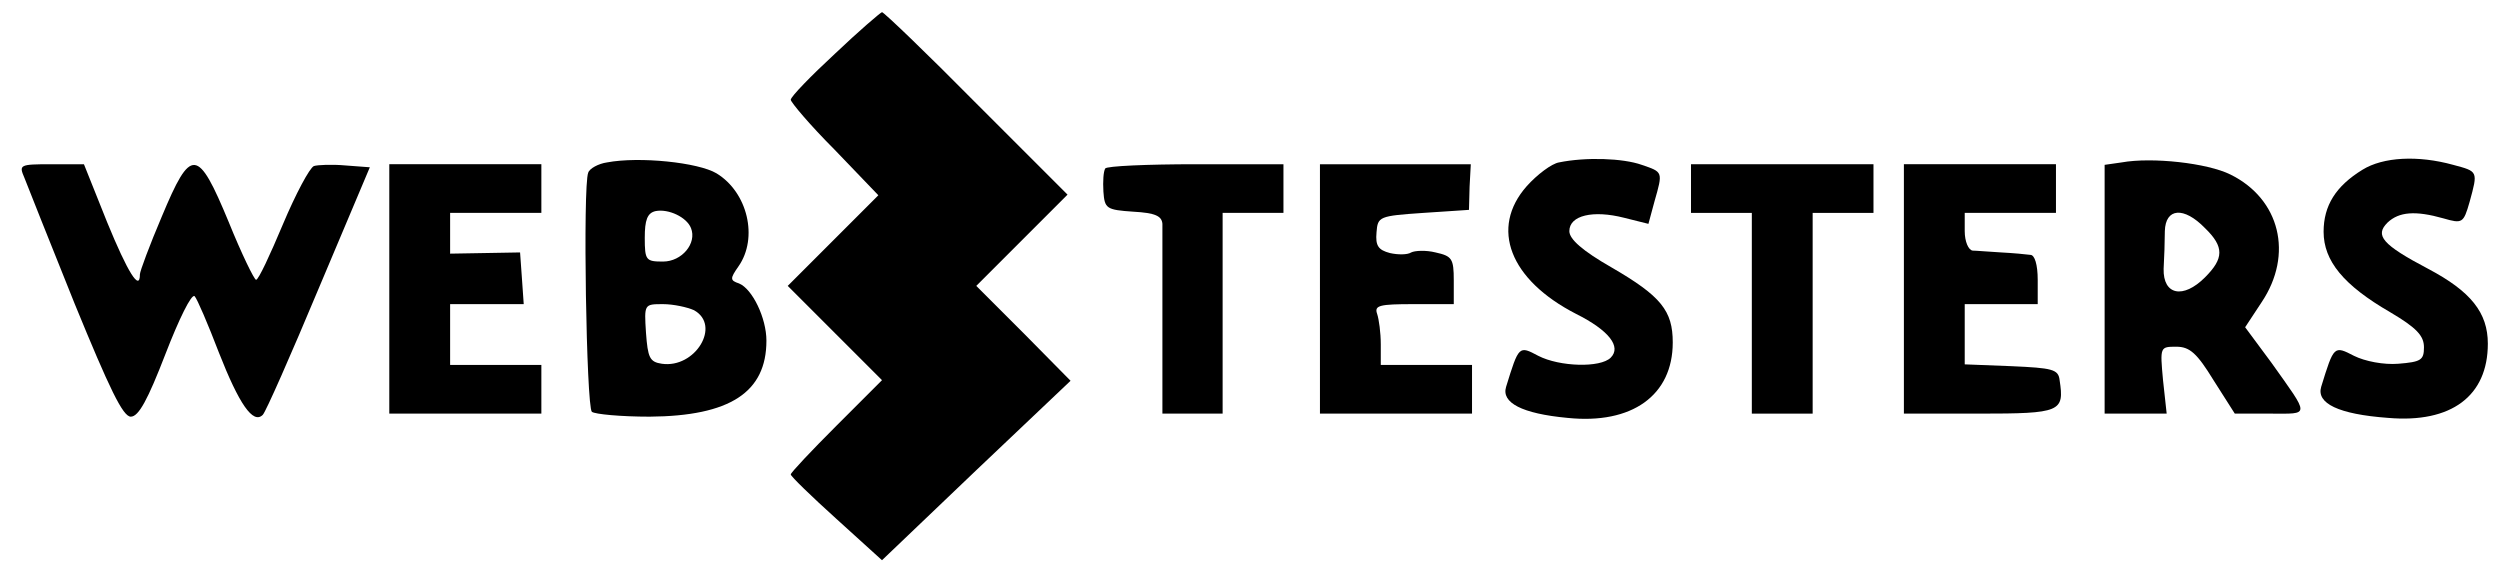 <?xml version="1.0" standalone="no"?>
<!DOCTYPE svg PUBLIC "-//W3C//DTD SVG 20010904//EN"
 "http://www.w3.org/TR/2001/REC-SVG-20010904/DTD/svg10.dtd">
<svg version="1.0" xmlns="http://www.w3.org/2000/svg"
 width="411pt" height="93pt" viewBox="0 0 411 93"
 preserveAspectRatio="xMidYMid meet">

<g transform="translate(0,93) scale(0.1,-0.1)"
fill="#000000" stroke="none">
<path d="M1373 842 c-40 -37 -73 -71 -73 -76 0 -4 32 -42 72 -82 l72 -75 -74
-74 -75 -75 78 -78 77 -77 -75 -75 c-41 -41 -75 -77 -75 -80 0 -3 34 -36 75
-73 l75 -68 155 148 155 147 -77 78 -78 78 75 75 75 75 -150 150 c-82 83 -152
150 -155 150 -3 -1 -38 -31 -77 -68z"/>
<path d="M998 663 c-14 -2 -29 -10 -31 -17 -9 -22 -3 -384 6 -393 5 -4 48 -8
95 -8 132 1 192 40 192 125 0 37 -23 85 -45 94 -15 5 -15 8 -1 28 33 47 15
122 -36 153 -30 18 -127 28 -180 18z m138 -108 c10 -25 -15 -55 -46 -55 -28 0
-30 2 -30 39 0 29 4 41 18 44 21 4 51 -10 58 -28z m5 -135 c45 -25 2 -96 -53
-88 -20 3 -23 10 -26 51 -3 47 -3 47 28 47 17 0 40 -5 51 -10z"/>
<path d="M2563 663 c-12 -2 -36 -20 -53 -39 -61 -69 -28 -154 81 -210 54 -27
75 -54 57 -72 -17 -17 -84 -15 -119 3 -32 17 -32 17 -53 -51 -8 -26 26 -44
101 -51 106 -11 173 37 173 124 0 52 -19 76 -100 123 -49 28 -70 47 -70 60 0
26 39 35 90 22 l40 -10 10 37 c14 49 14 48 -21 60 -31 11 -92 13 -136 4z"/>
<path d="M3488 663 l-28 -4 0 -205 0 -204 51 0 51 0 -6 55 c-5 55 -5 55 22 55
22 0 34 -11 61 -55 l35 -55 59 0 c65 0 65 -6 1 84 l-43 58 27 41 c53 79 30
170 -51 210 -38 19 -129 29 -179 20z m137 -108 c32 -31 31 -50 0 -81 -36 -36
-69 -29 -68 14 1 17 2 46 2 62 1 38 31 41 66 5z"/>
<path d="M3884 651 c-44 -27 -64 -59 -64 -102 0 -48 33 -88 109 -132 44 -26
56 -39 56 -58 0 -21 -5 -24 -42 -27 -24 -2 -55 4 -73 13 -33 17 -33 17 -54
-51 -8 -27 28 -45 110 -51 104 -9 164 36 164 122 0 51 -28 86 -98 123 -76 40
-88 55 -67 76 19 18 46 20 92 7 31 -9 33 -8 43 27 14 51 14 50 -27 61 -58 16
-115 13 -149 -8z"/>
<path d="M40 638 c5 -13 42 -106 83 -208 57 -139 79 -185 92 -185 13 0 28 28
57 103 22 57 43 100 48 95 4 -4 22 -46 40 -93 33 -84 56 -118 72 -102 5 5 46
98 92 208 l84 199 -40 3 c-22 2 -46 1 -52 -1 -7 -3 -30 -46 -51 -96 -21 -50
-40 -91 -44 -91 -3 0 -24 43 -45 95 -51 123 -62 124 -110 9 -20 -47 -36 -90
-36 -95 0 -29 -20 3 -54 86 l-38 95 -54 0 c-52 0 -53 -1 -44 -22z"/>
<path d="M640 455 l0 -205 125 0 125 0 0 40 0 40 -75 0 -75 0 0 50 0 50 61 0
60 0 -3 43 -3 42 -57 -1 -58 -1 0 33 0 34 75 0 75 0 0 40 0 40 -125 0 -125 0
0 -205z"/>
<path d="M1817 653 c-3 -5 -4 -21 -3 -38 2 -28 5 -30 49 -33 36 -2 47 -7 48
-20 0 -9 0 -83 0 -164 l0 -148 49 0 50 0 0 165 0 165 50 0 50 0 0 40 0 40
-144 0 c-80 0 -147 -3 -149 -7z"/>
<path d="M2170 455 l0 -205 125 0 125 0 0 40 0 40 -75 0 -75 0 0 34 c0 19 -3
41 -6 50 -5 14 4 16 60 16 l66 0 0 39 c0 36 -3 40 -30 46 -16 4 -34 3 -40 0
-6 -4 -22 -4 -35 -1 -19 5 -24 12 -22 34 2 26 4 27 77 32 l75 5 1 38 2 37
-124 0 -124 0 0 -205z"/>
<path d="M2780 620 l0 -40 50 0 50 0 0 -165 0 -165 50 0 50 0 0 165 0 165 50
0 50 0 0 40 0 40 -150 0 -150 0 0 -40z"/>
<path d="M3130 455 l0 -205 124 0 c134 0 140 3 132 55 -2 18 -12 20 -79 23
l-77 3 0 49 0 50 60 0 60 0 0 40 c0 25 -5 41 -12 41 -7 1 -29 3 -48 4 -19 1
-41 3 -47 3 -7 1 -13 15 -13 32 l0 30 75 0 75 0 0 40 0 40 -125 0 -125 0 0
-205z"/>
</g>
</svg>
